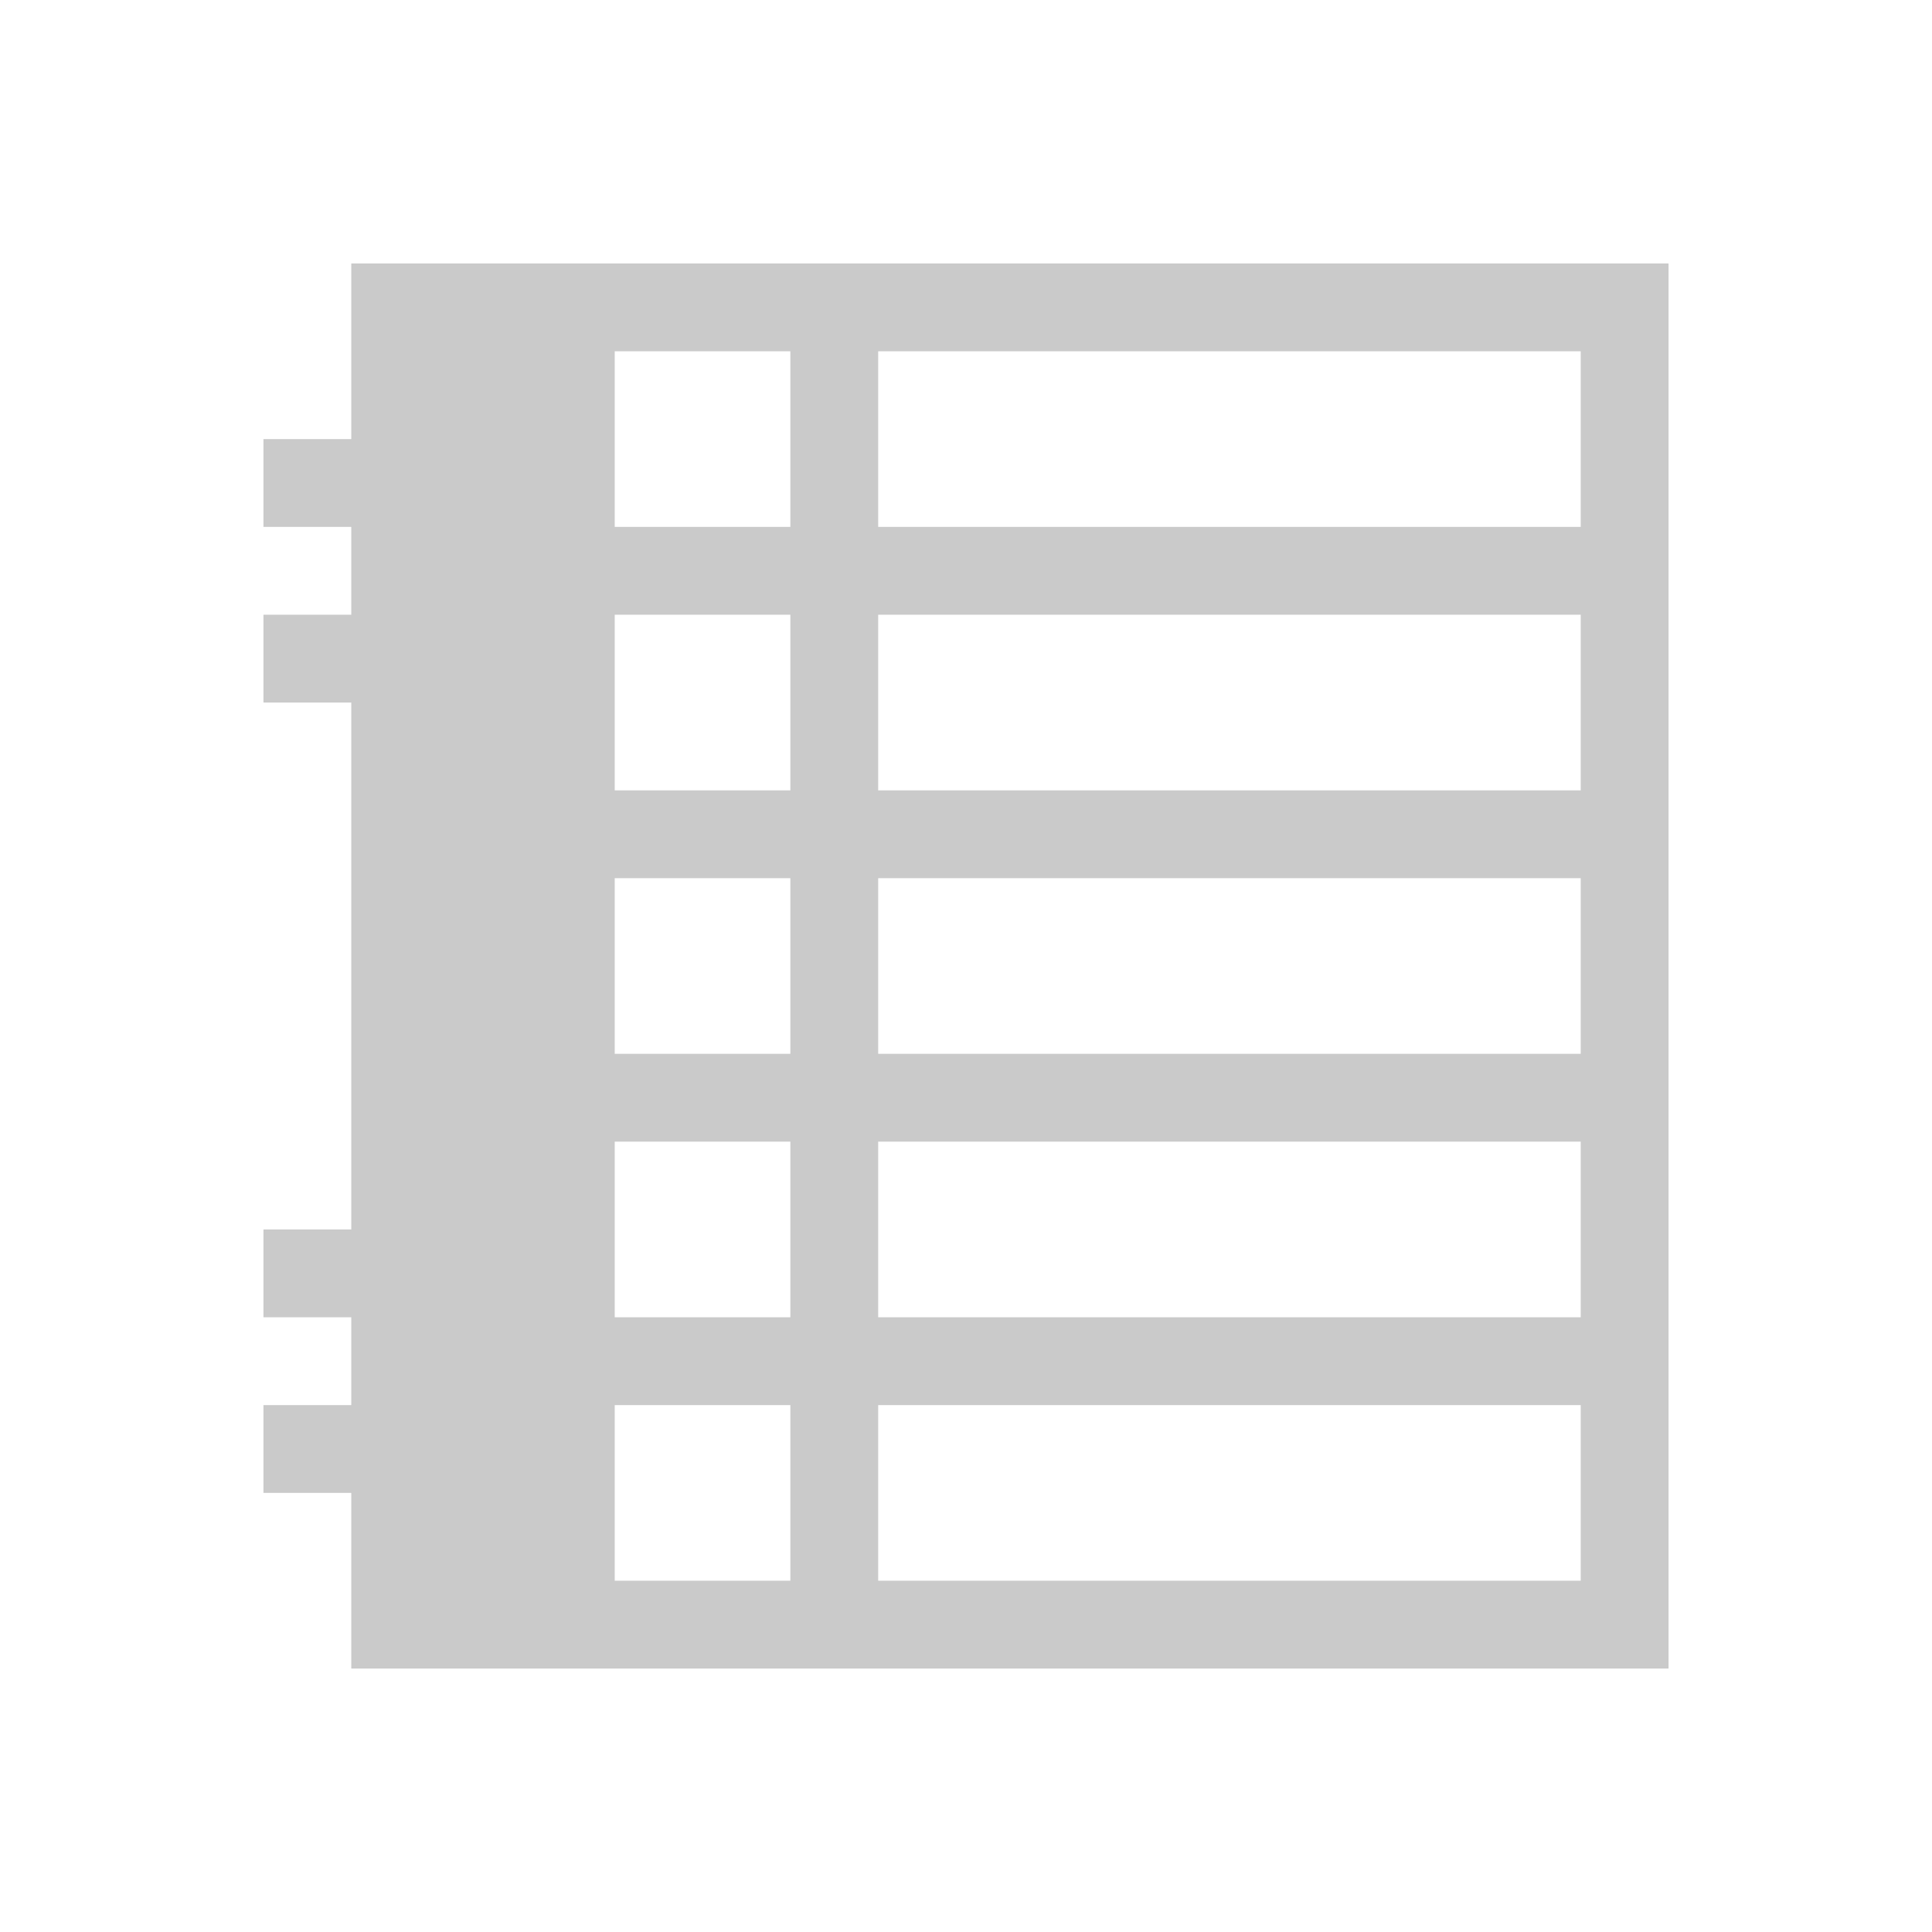 <svg xmlns="http://www.w3.org/2000/svg" viewBox="0 0 22 22">
  <defs id="defs3051">
    <style type="text/css" id="current-color-scheme">
      .ColorScheme-Text {
        color:#cacaca;
      }
      </style>
  </defs>
 <path 
    style="fill:currentColor;fill-opacity:1;stroke:none" 
    d="M 4 3 L 4 5 L 3 5 L 3 6 L 4 6 L 4 7 L 3 7 L 3 8 L 4 8 L 4 14 L 3 14 L 3 15 L 4 15 L 4 16 L 3 16 L 3 17 L 4 17 L 4 19 L 7 19 L 19 19 L 19 18 L 19 3 L 7 3 L 4 3 z M 7 4 L 9 4 L 9 6 L 7 6 L 7 4 z M 10 4 L 18 4 L 18 6 L 10 6 L 10 4 z M 7 7 L 9 7 L 9 9 L 7 9 L 7 7 z M 10 7 L 18 7 L 18 9 L 10 9 L 10 7 z M 7 10 L 9 10 L 9 12 L 7 12 L 7 10 z M 10 10 L 18 10 L 18 12 L 10 12 L 10 10 z M 7 13 L 9 13 L 9 15 L 7 15 L 7 13 z M 10 13 L 18 13 L 18 15 L 10 15 L 10 13 z M 7 16 L 9 16 L 9 18 L 7 18 L 7 16 z M 10 16 L 18 16 L 18 18 L 10 18 L 10 16 z "
	class="ColorScheme-Text"
    />  
</svg>
